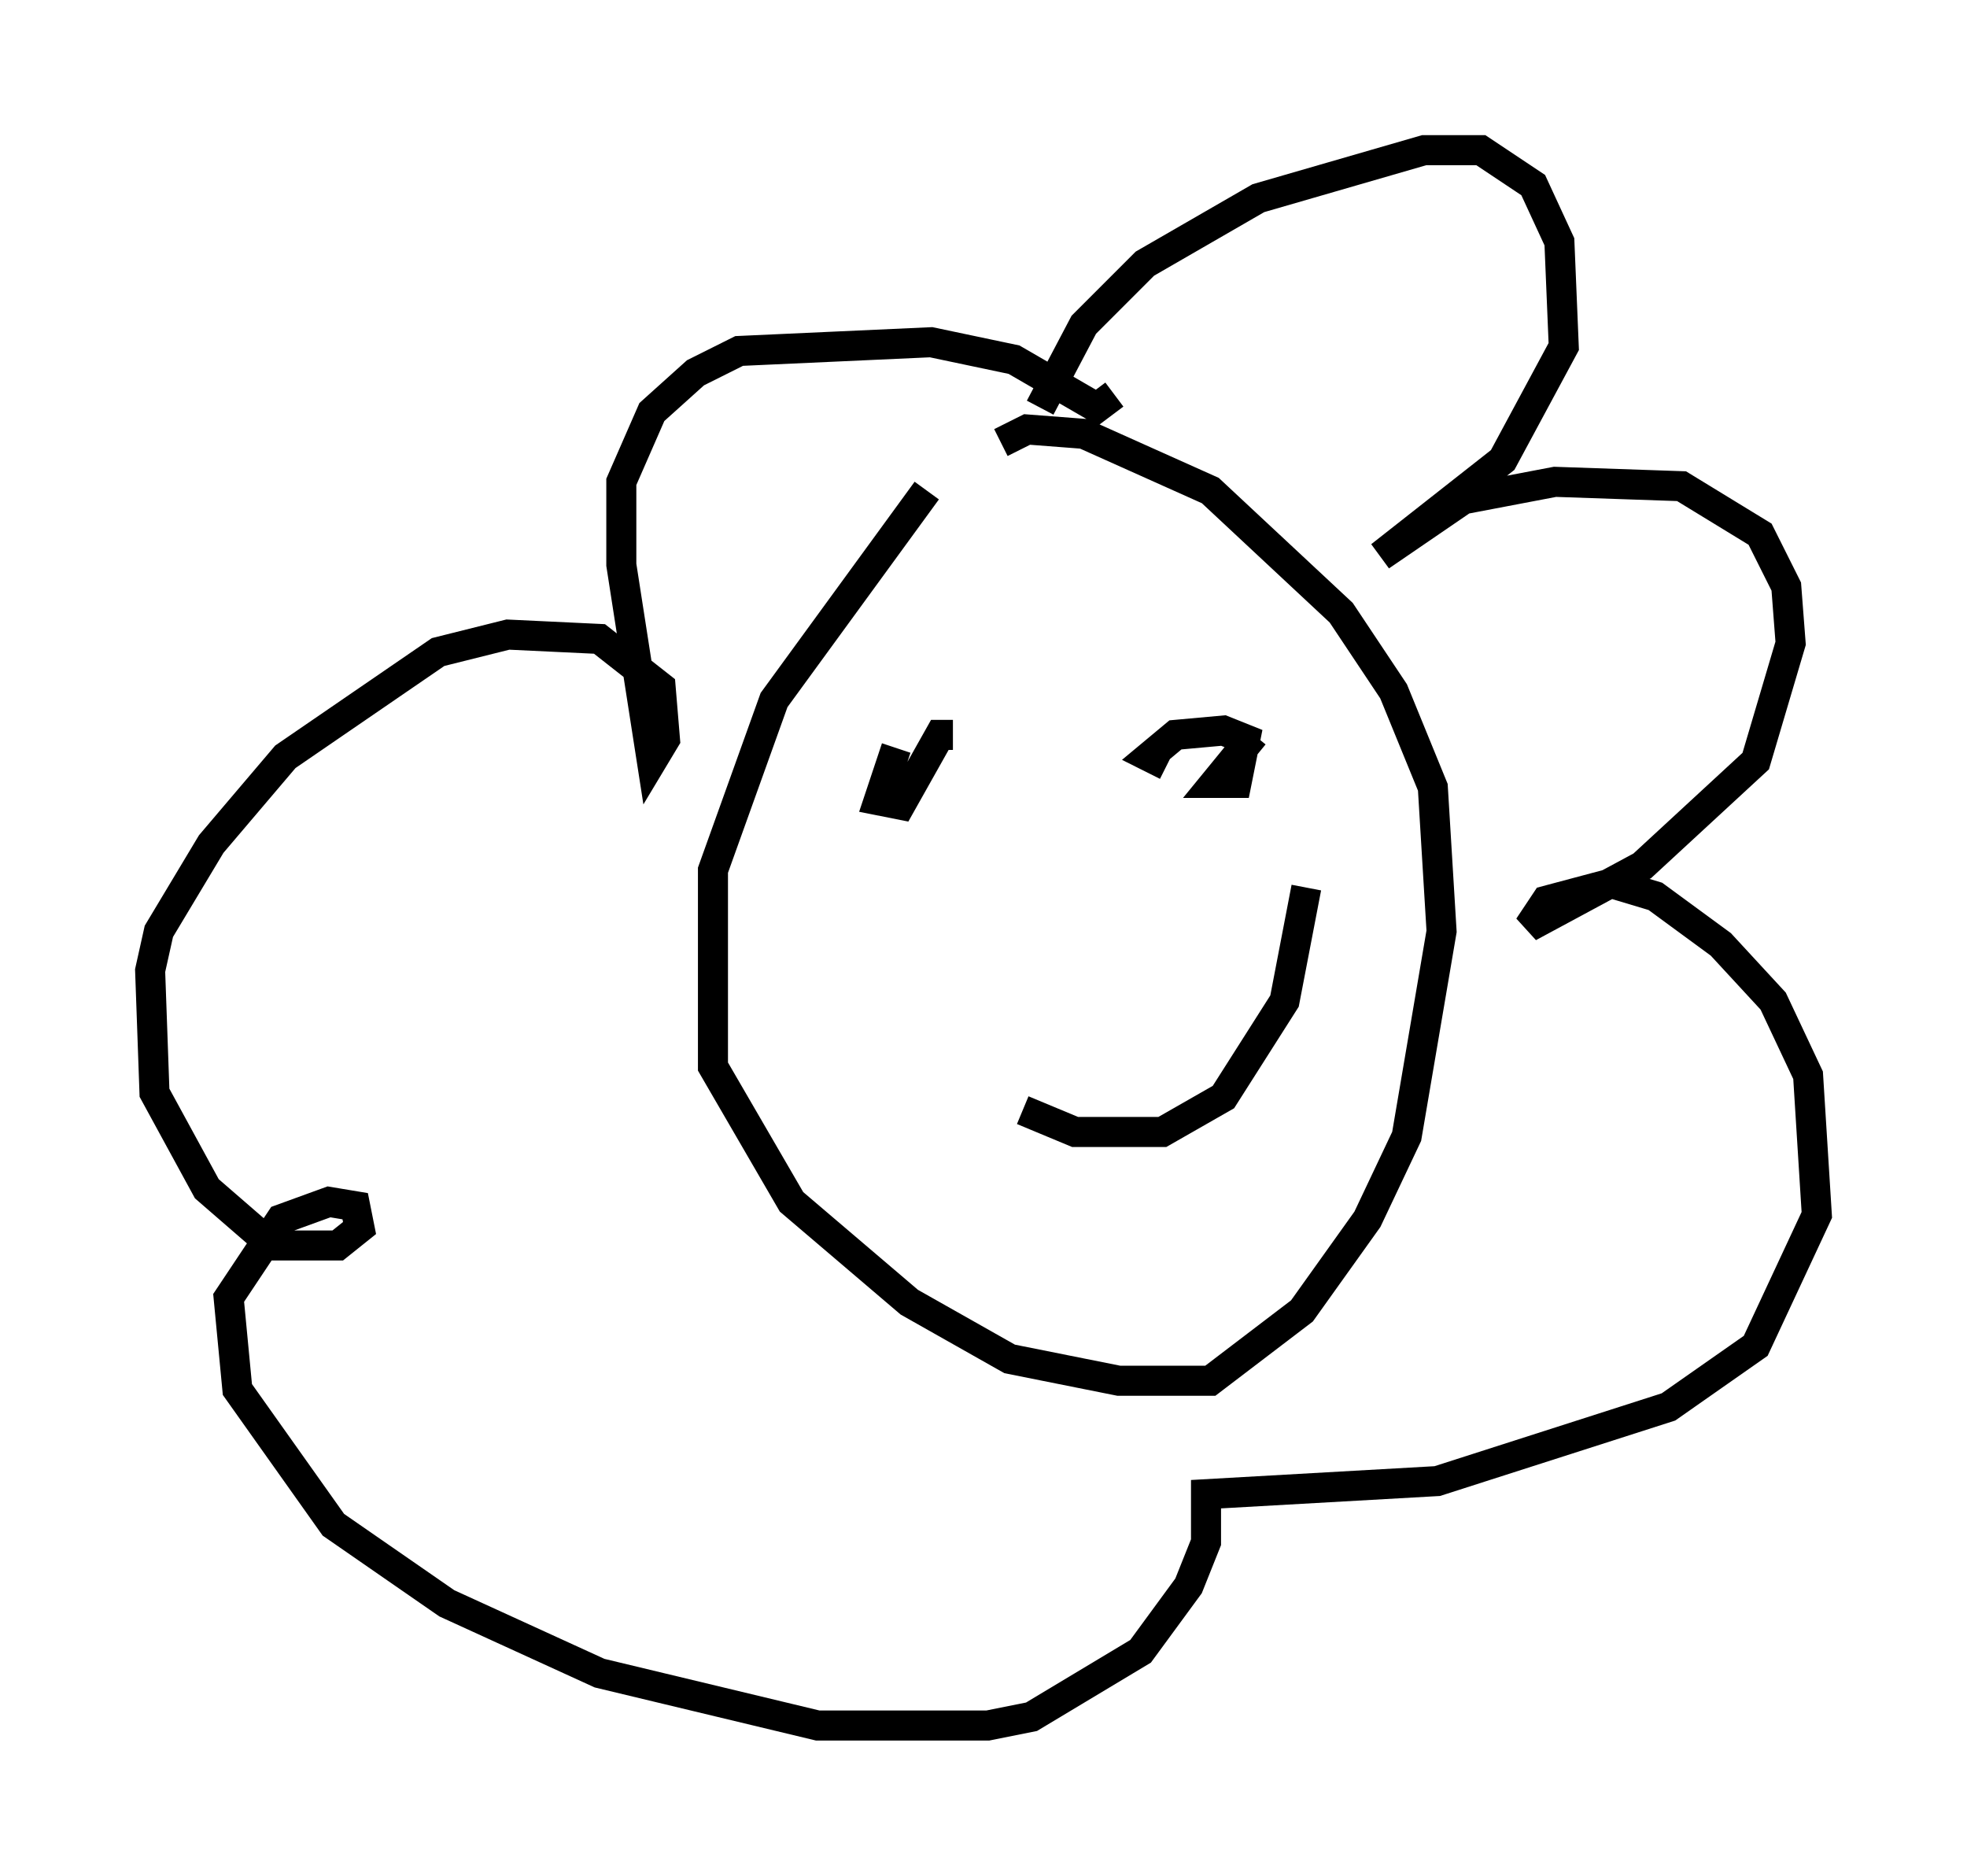 <?xml version="1.0" encoding="utf-8" ?>
<svg baseProfile="full" height="62.436" version="1.1" width="65.486" xmlns="http://www.w3.org/2000/svg" xmlns:ev="http://www.w3.org/2001/xml-events" xmlns:xlink="http://www.w3.org/1999/xlink"><defs /><rect fill="white" height="62.436" width="65.486" x="0" y="0" /><path d="M34.195, 13.715 m-3.341, 2.615 l-5.084, 6.972 -2.034, 5.665 l0.0, 6.536 2.615, 4.503 l3.922, 3.341 3.341, 1.888 l3.631, 0.726 3.05, 0.0 l3.05, -2.324 2.179, -3.05 l1.307, -2.76 1.162, -6.827 l-0.291, -4.793 -1.307, -3.196 l-1.743, -2.615 -4.358, -4.067 l-4.212, -1.888 -1.888, -0.145 l-0.872, 0.436 m1.307, -1.162 l1.453, -2.76 2.034, -2.034 l3.777, -2.179 5.52, -1.598 l1.888, 0.0 1.743, 1.162 l0.872, 1.888 0.145, 3.486 l-2.034, 3.777 -4.067, 3.196 l2.76, -1.888 3.05, -0.581 l4.212, 0.145 2.615, 1.598 l0.872, 1.743 0.145, 1.888 l-1.162, 3.922 -3.777, 3.486 l-3.777, 2.034 0.581, -0.872 l2.179, -0.581 1.453, 0.436 l2.179, 1.598 1.743, 1.888 l1.162, 2.469 0.291, 4.648 l-2.034, 4.358 -2.905, 2.034 l-7.698, 2.469 -7.698, 0.436 l0.0, 1.598 -0.581, 1.453 l-1.598, 2.179 -3.631, 2.179 l-1.453, 0.291 -5.665, 0.0 l-7.263, -1.743 -5.084, -2.324 l-3.777, -2.615 -3.196, -4.503 l-0.291, -3.05 1.743, -2.615 l1.598, -0.581 0.872, 0.145 l0.145, 0.726 -0.726, 0.581 l-2.179, 0.0 -2.179, -1.888 l-1.743, -3.196 -0.145, -4.067 l0.291, -1.307 1.743, -2.905 l2.469, -2.905 5.084, -3.486 l2.324, -0.581 3.05, 0.145 l2.034, 1.598 0.145, 1.743 l-0.436, 0.726 -1.017, -6.536 l0.0, -2.76 1.017, -2.324 l1.453, -1.307 1.453, -0.726 l6.391, -0.291 2.76, 0.581 l2.76, 1.598 0.581, -0.436 m-7.263, 11.765 l-0.581, 1.743 0.726, 0.145 l1.307, -2.324 0.436, 0.0 m10.022, 0.0 l-1.307, 1.598 0.726, 0.0 l0.291, -1.453 -0.726, -0.291 l-1.598, 0.145 -0.872, 0.726 l0.581, 0.291 m-4.793, 11.475 l1.743, 0.726 2.905, 0.0 l2.034, -1.162 2.034, -3.196 l0.726, -3.777 " fill="none" stroke="black" stroke-width="1" /></svg>